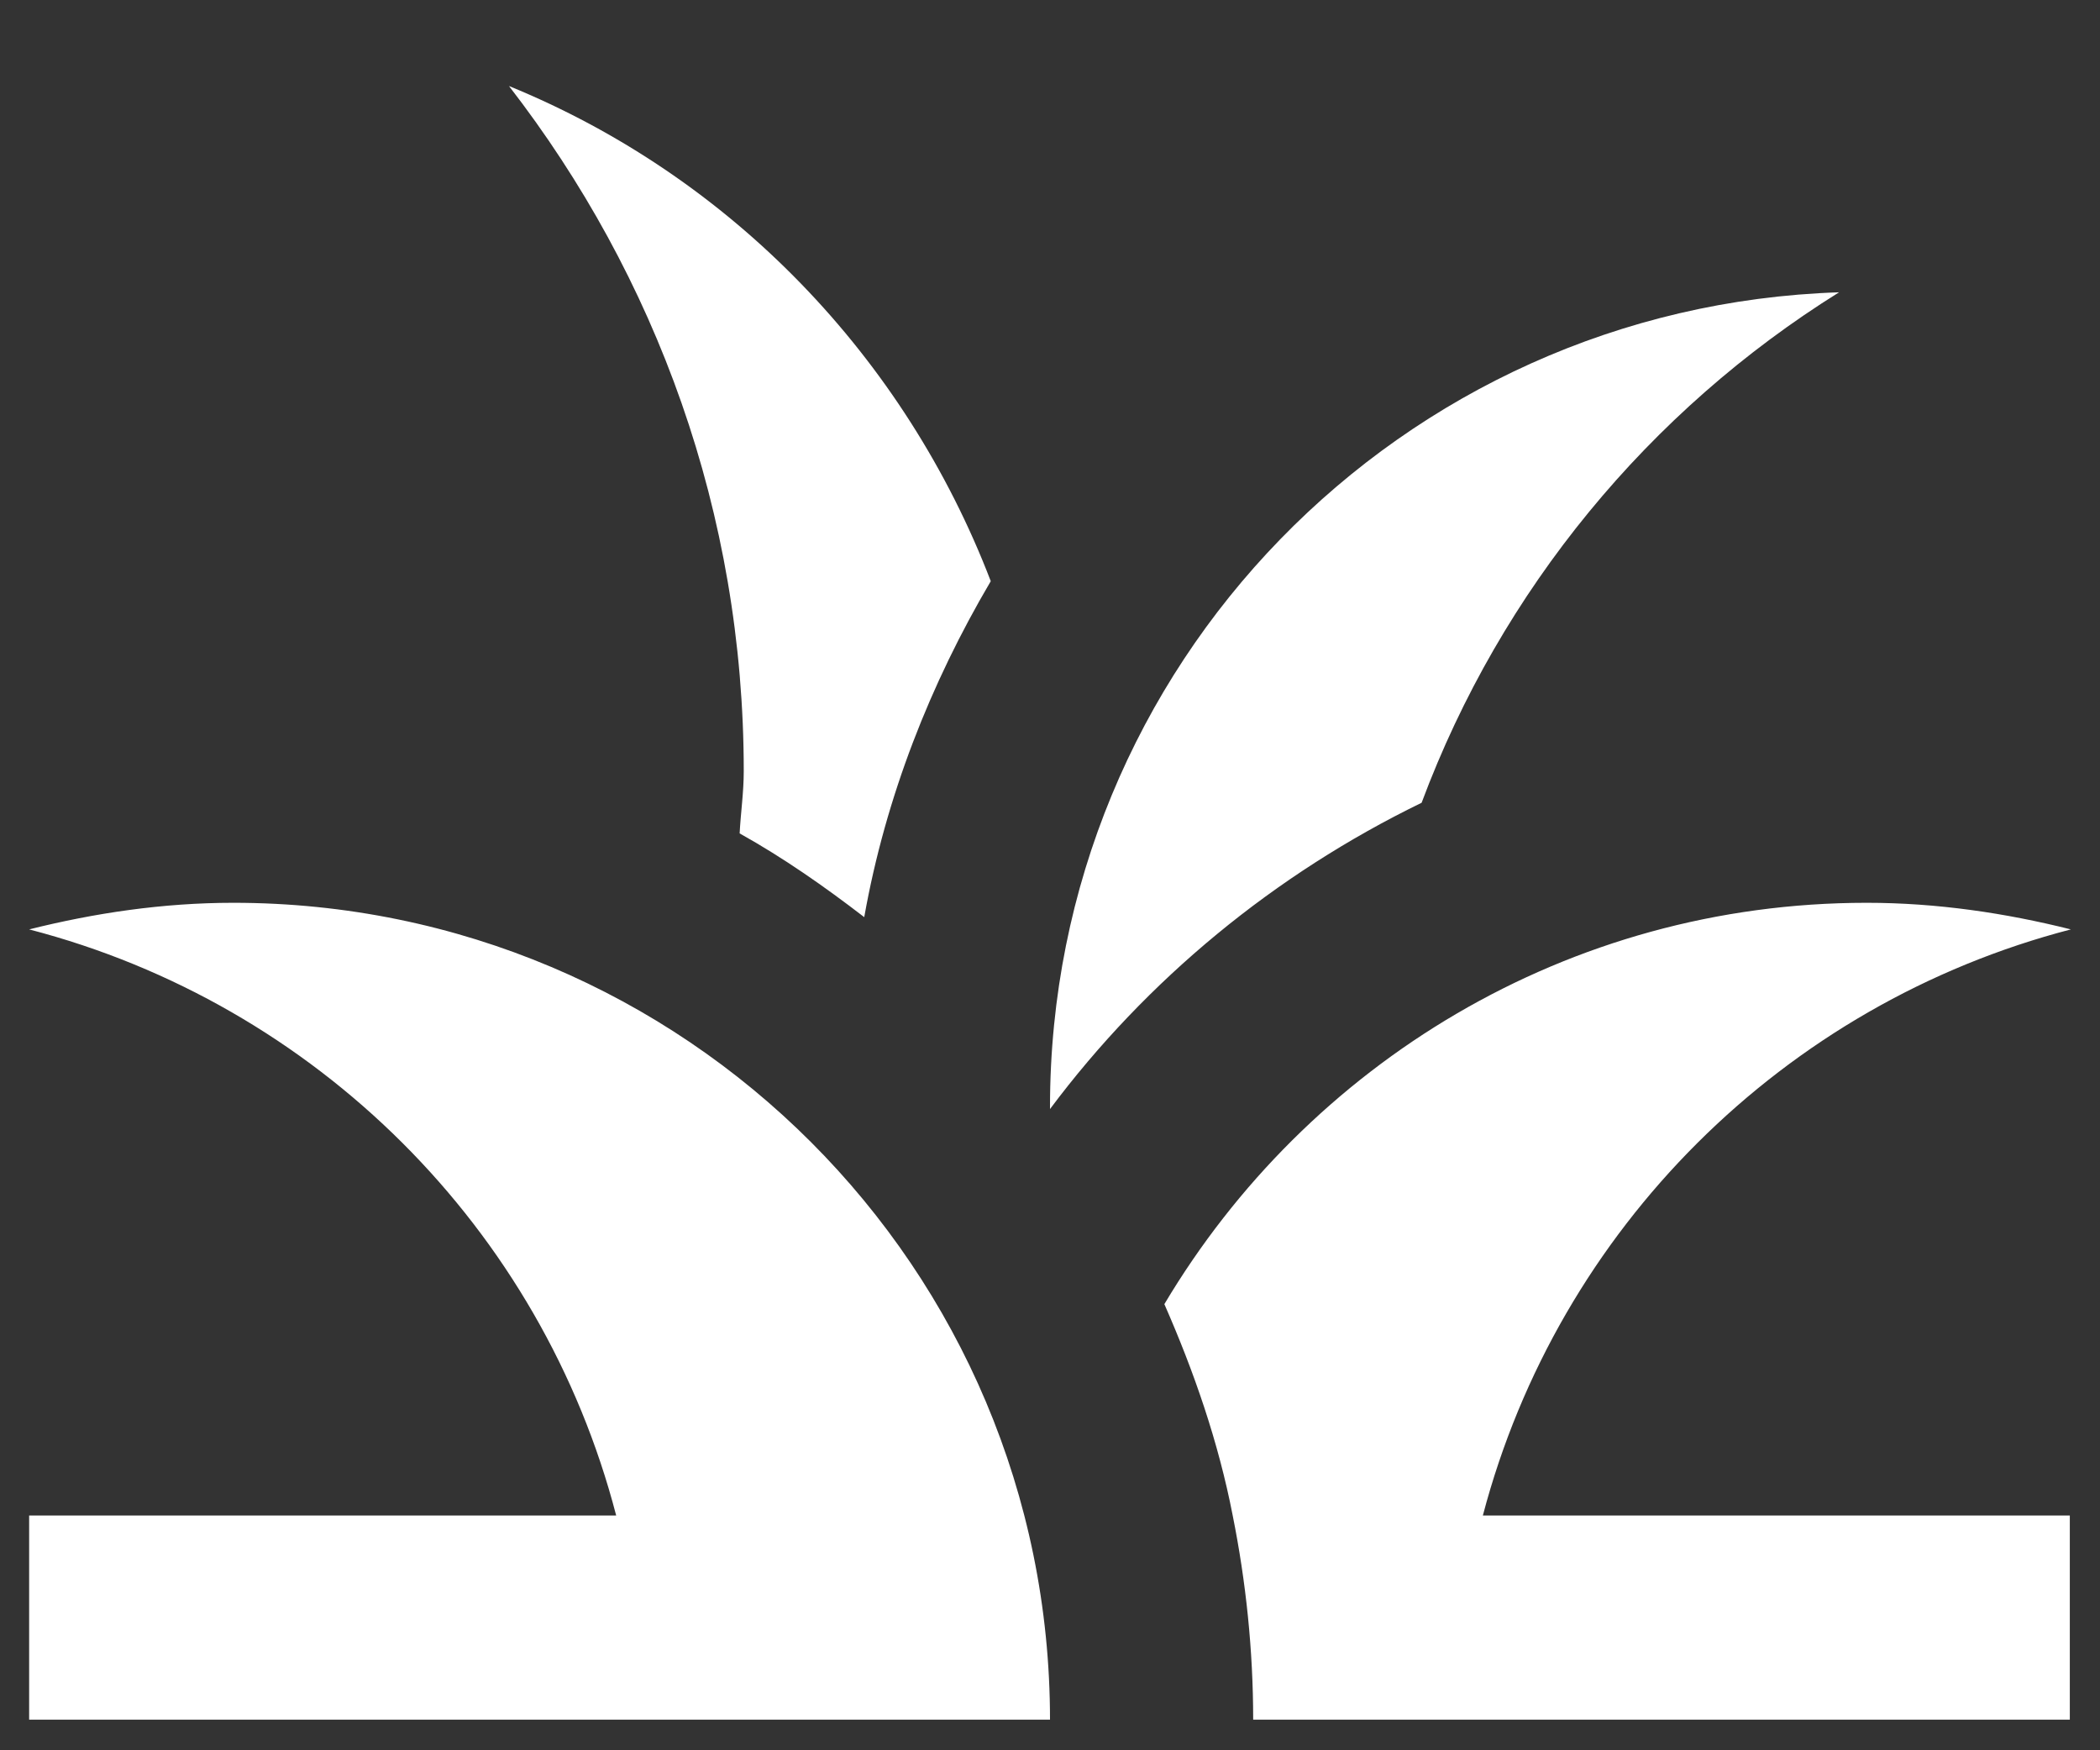 <svg width="24" height="20" viewBox="0 0 24 20" fill="none" xmlns="http://www.w3.org/2000/svg">
<rect x="0" y="0" width="24" height="20" fill="#333333" stroke="none"/>
<path d="M12 19.65H0.333V17.317H7.042C6.19 14.038 3.612 11.472 0.333 10.62C1.08 10.433 1.862 10.316 2.667 10.316C7.823 10.316 12 14.493 12 19.65ZM23.667 10.62C22.92 10.433 22.138 10.316 21.333 10.316C17.915 10.316 14.94 12.16 13.307 14.902C13.645 15.671 13.925 16.477 14.088 17.317C14.24 18.075 14.322 18.857 14.322 19.65H16.655H23.655V17.317H16.947C17.81 14.038 20.388 11.472 23.667 10.62ZM16.247 9.173C17.157 6.735 18.848 4.693 21.018 3.34C16.013 3.503 12 7.598 12 12.65C12 12.662 12 12.673 12 12.673C13.108 11.191 14.567 9.99 16.247 9.173ZM11.323 6.641C10.343 4.086 8.36 2.021 5.817 0.983C7.497 3.153 8.5 5.86 8.5 8.811C8.5 9.056 8.465 9.29 8.453 9.523C8.955 9.803 9.422 10.13 9.877 10.48C10.122 9.103 10.635 7.808 11.323 6.641Z" fill="white"/>
</svg>
